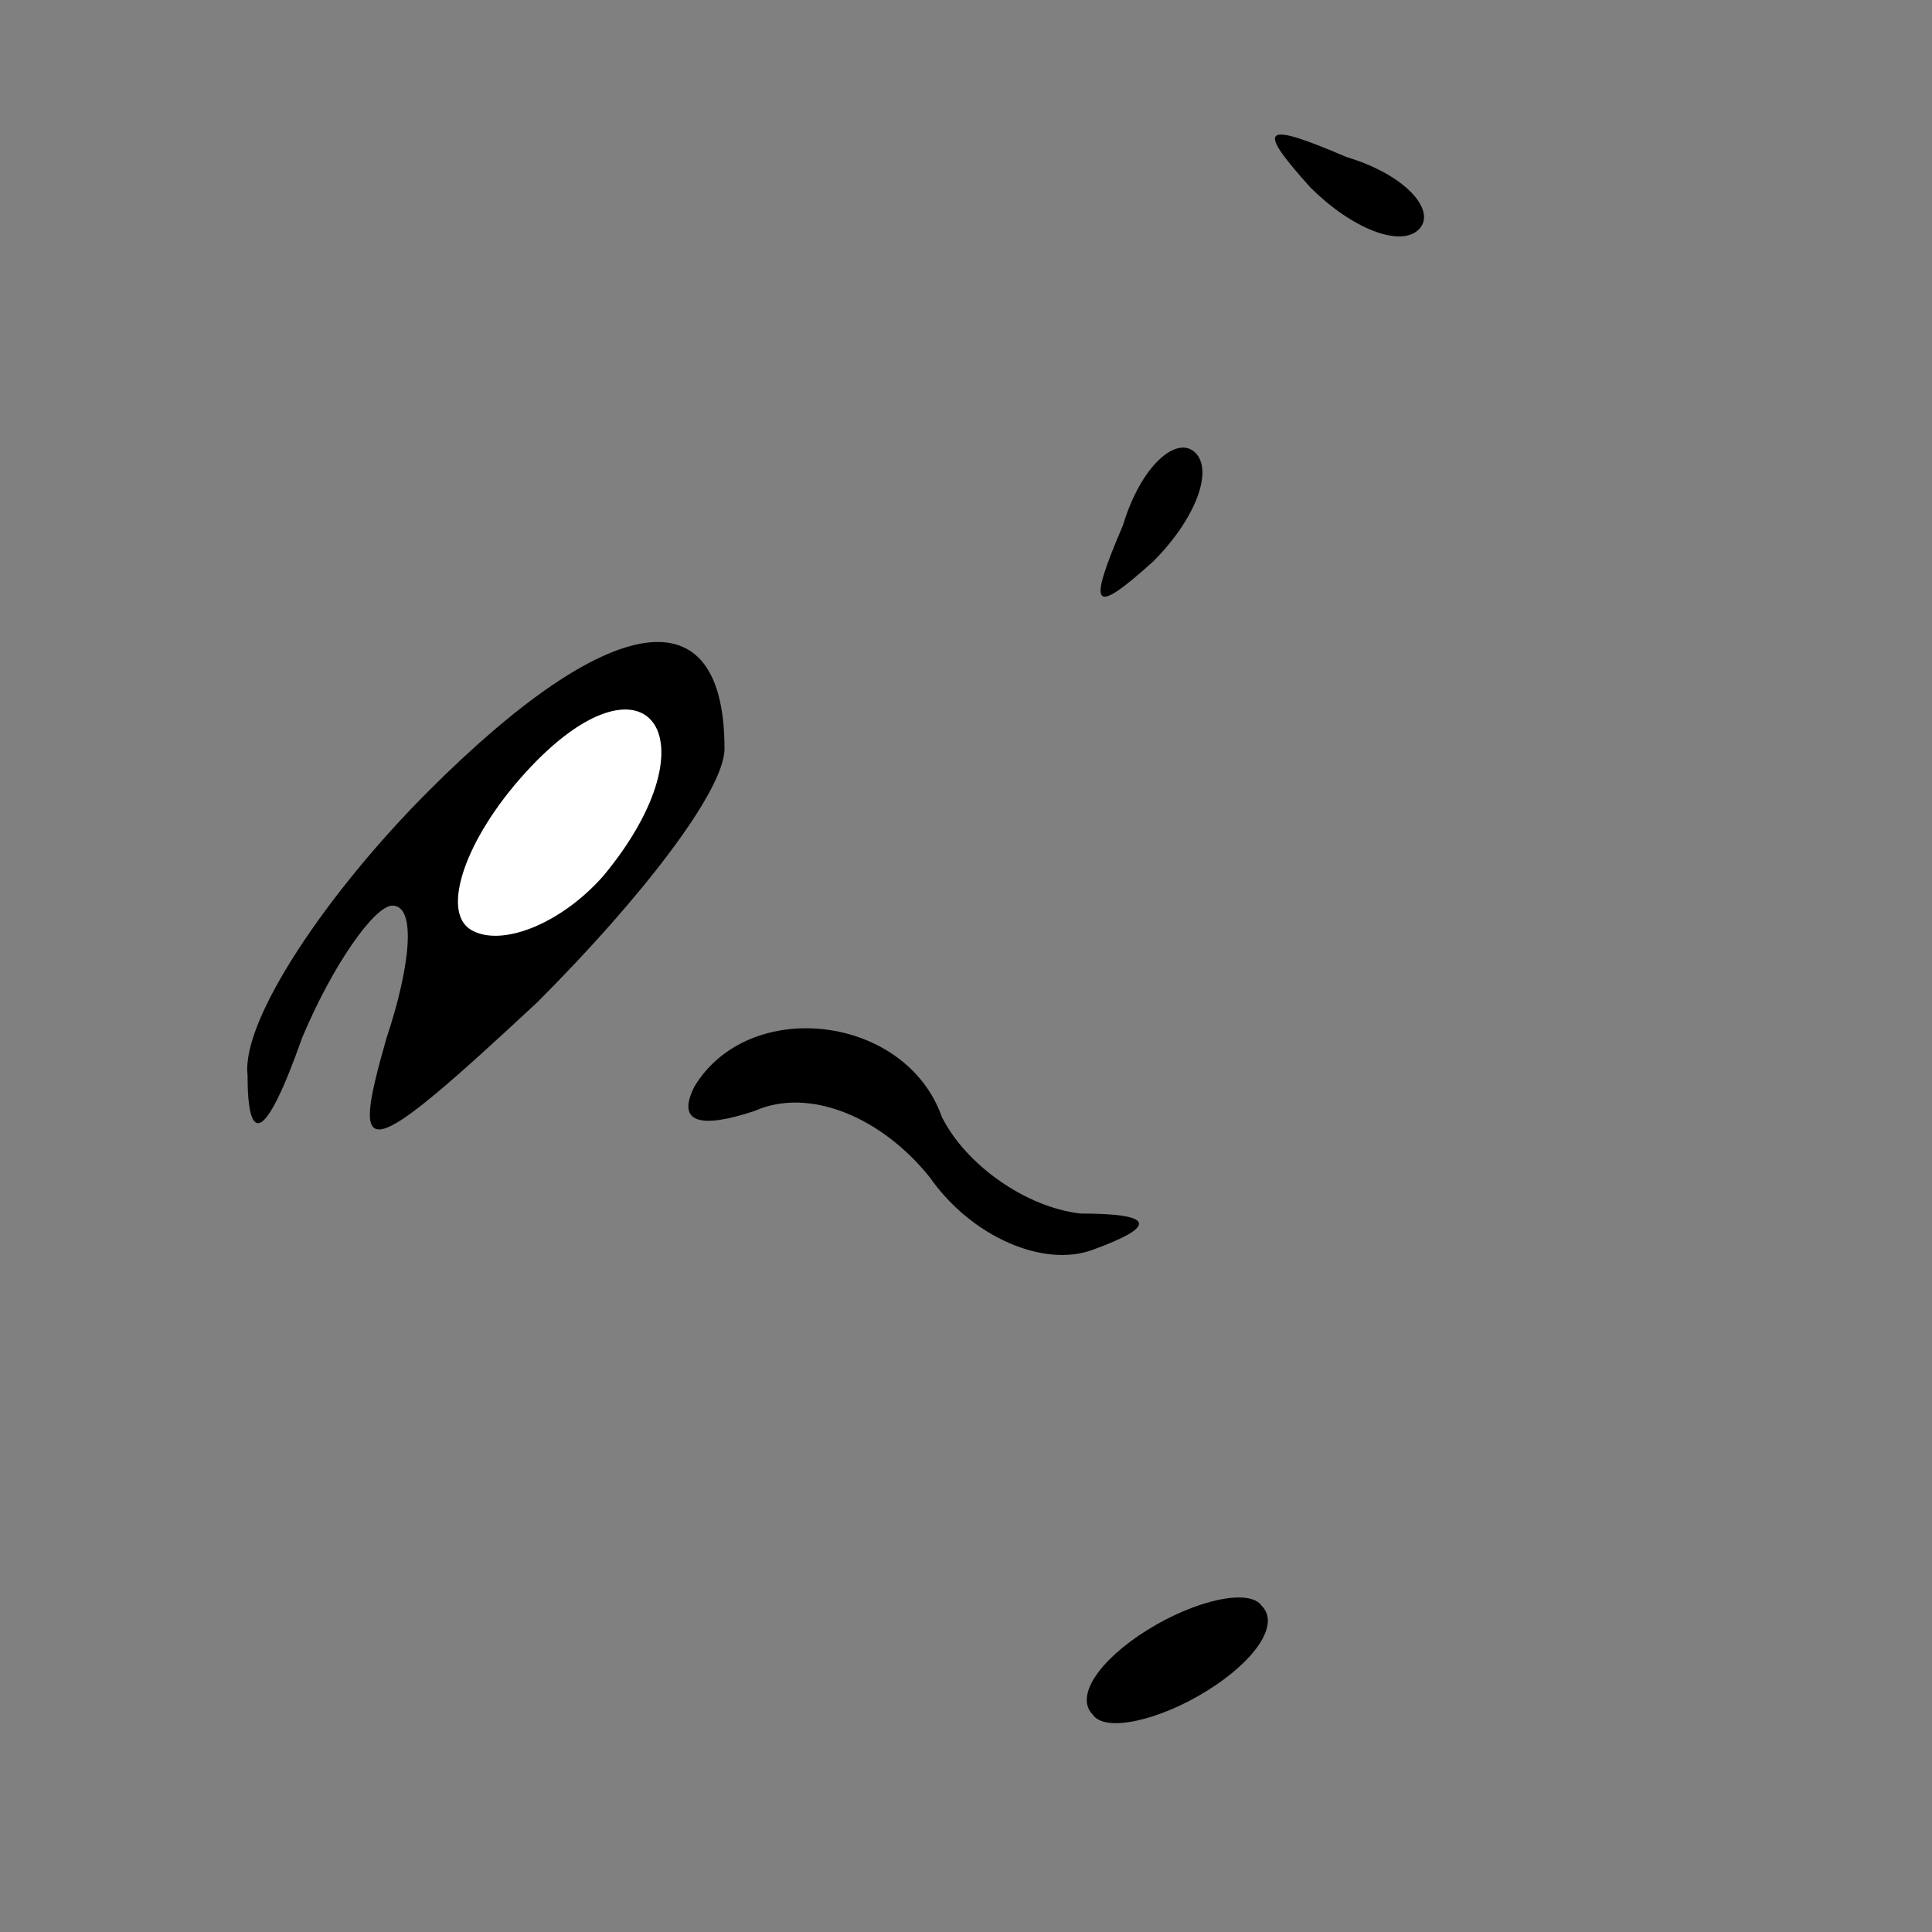 <?xml version="1.0" standalone="no"?>
<!DOCTYPE svg PUBLIC "-//W3C//DTD SVG 20010904//EN"
 "http://www.w3.org/TR/2001/REC-SVG-20010904/DTD/svg10.dtd">
<svg version="1.0" xmlns="http://www.w3.org/2000/svg"
 width="32pt" height="32pt" viewBox="0 0 32 32"
 preserveAspectRatio="xMidYMid meet">
<rect x="0" y="0" width="32" height="32" fill="#808080" stroke="none"/>
<g transform="translate(0,32) scale(0.1,-0.1)"
fill="#000000" stroke="none">
<path fill="#000000" stroke="none" d="M217 289 c7 -7 15 -10 18 -7 3 3 -2 9
-12 12 -14 6 -15 5 -6 -5z"/>
<path fill="#000000" stroke="none" d="M186 233 c-6 -14 -5 -15 5 -6 7 7 10
15 7 18 -3 3 -9 -2 -12 -12z"/>
<path fill="#000000" stroke="none" d="M71 189 c-17 -17 -31 -38 -30 -47 0
-12 3 -11 9 6 5 12 12 22 15 22 4 0 3 -10 -1 -22 -6 -21 -4 -21 25 6 17 17 31
35 31 42 0 26 -19 23 -49 -7z"/>
<path fill="#ffffff" stroke="none" d="M100 175 c-7 -8 -17 -12 -22 -9 -5 3
-1 15 9 26 20 22 32 6 13 -17z"/>
<path fill="#000000" stroke="none" d="M115 140 c-3 -6 1 -7 10 -4 9 4 21 -1
29 -11 7 -10 19 -15 27 -12 11 4 10 6 -2 6 -9 1 -19 8 -23 16 -6 17 -32 20
-41 5z"/>
<path fill="#000000" stroke="none" d="M190 50 c-8 -5 -12 -11 -9 -14 2 -3 11
-1 19 4 8 5 12 11 9 14 -2 3 -11 1 -19 -4z"/>
</g>
</svg>
